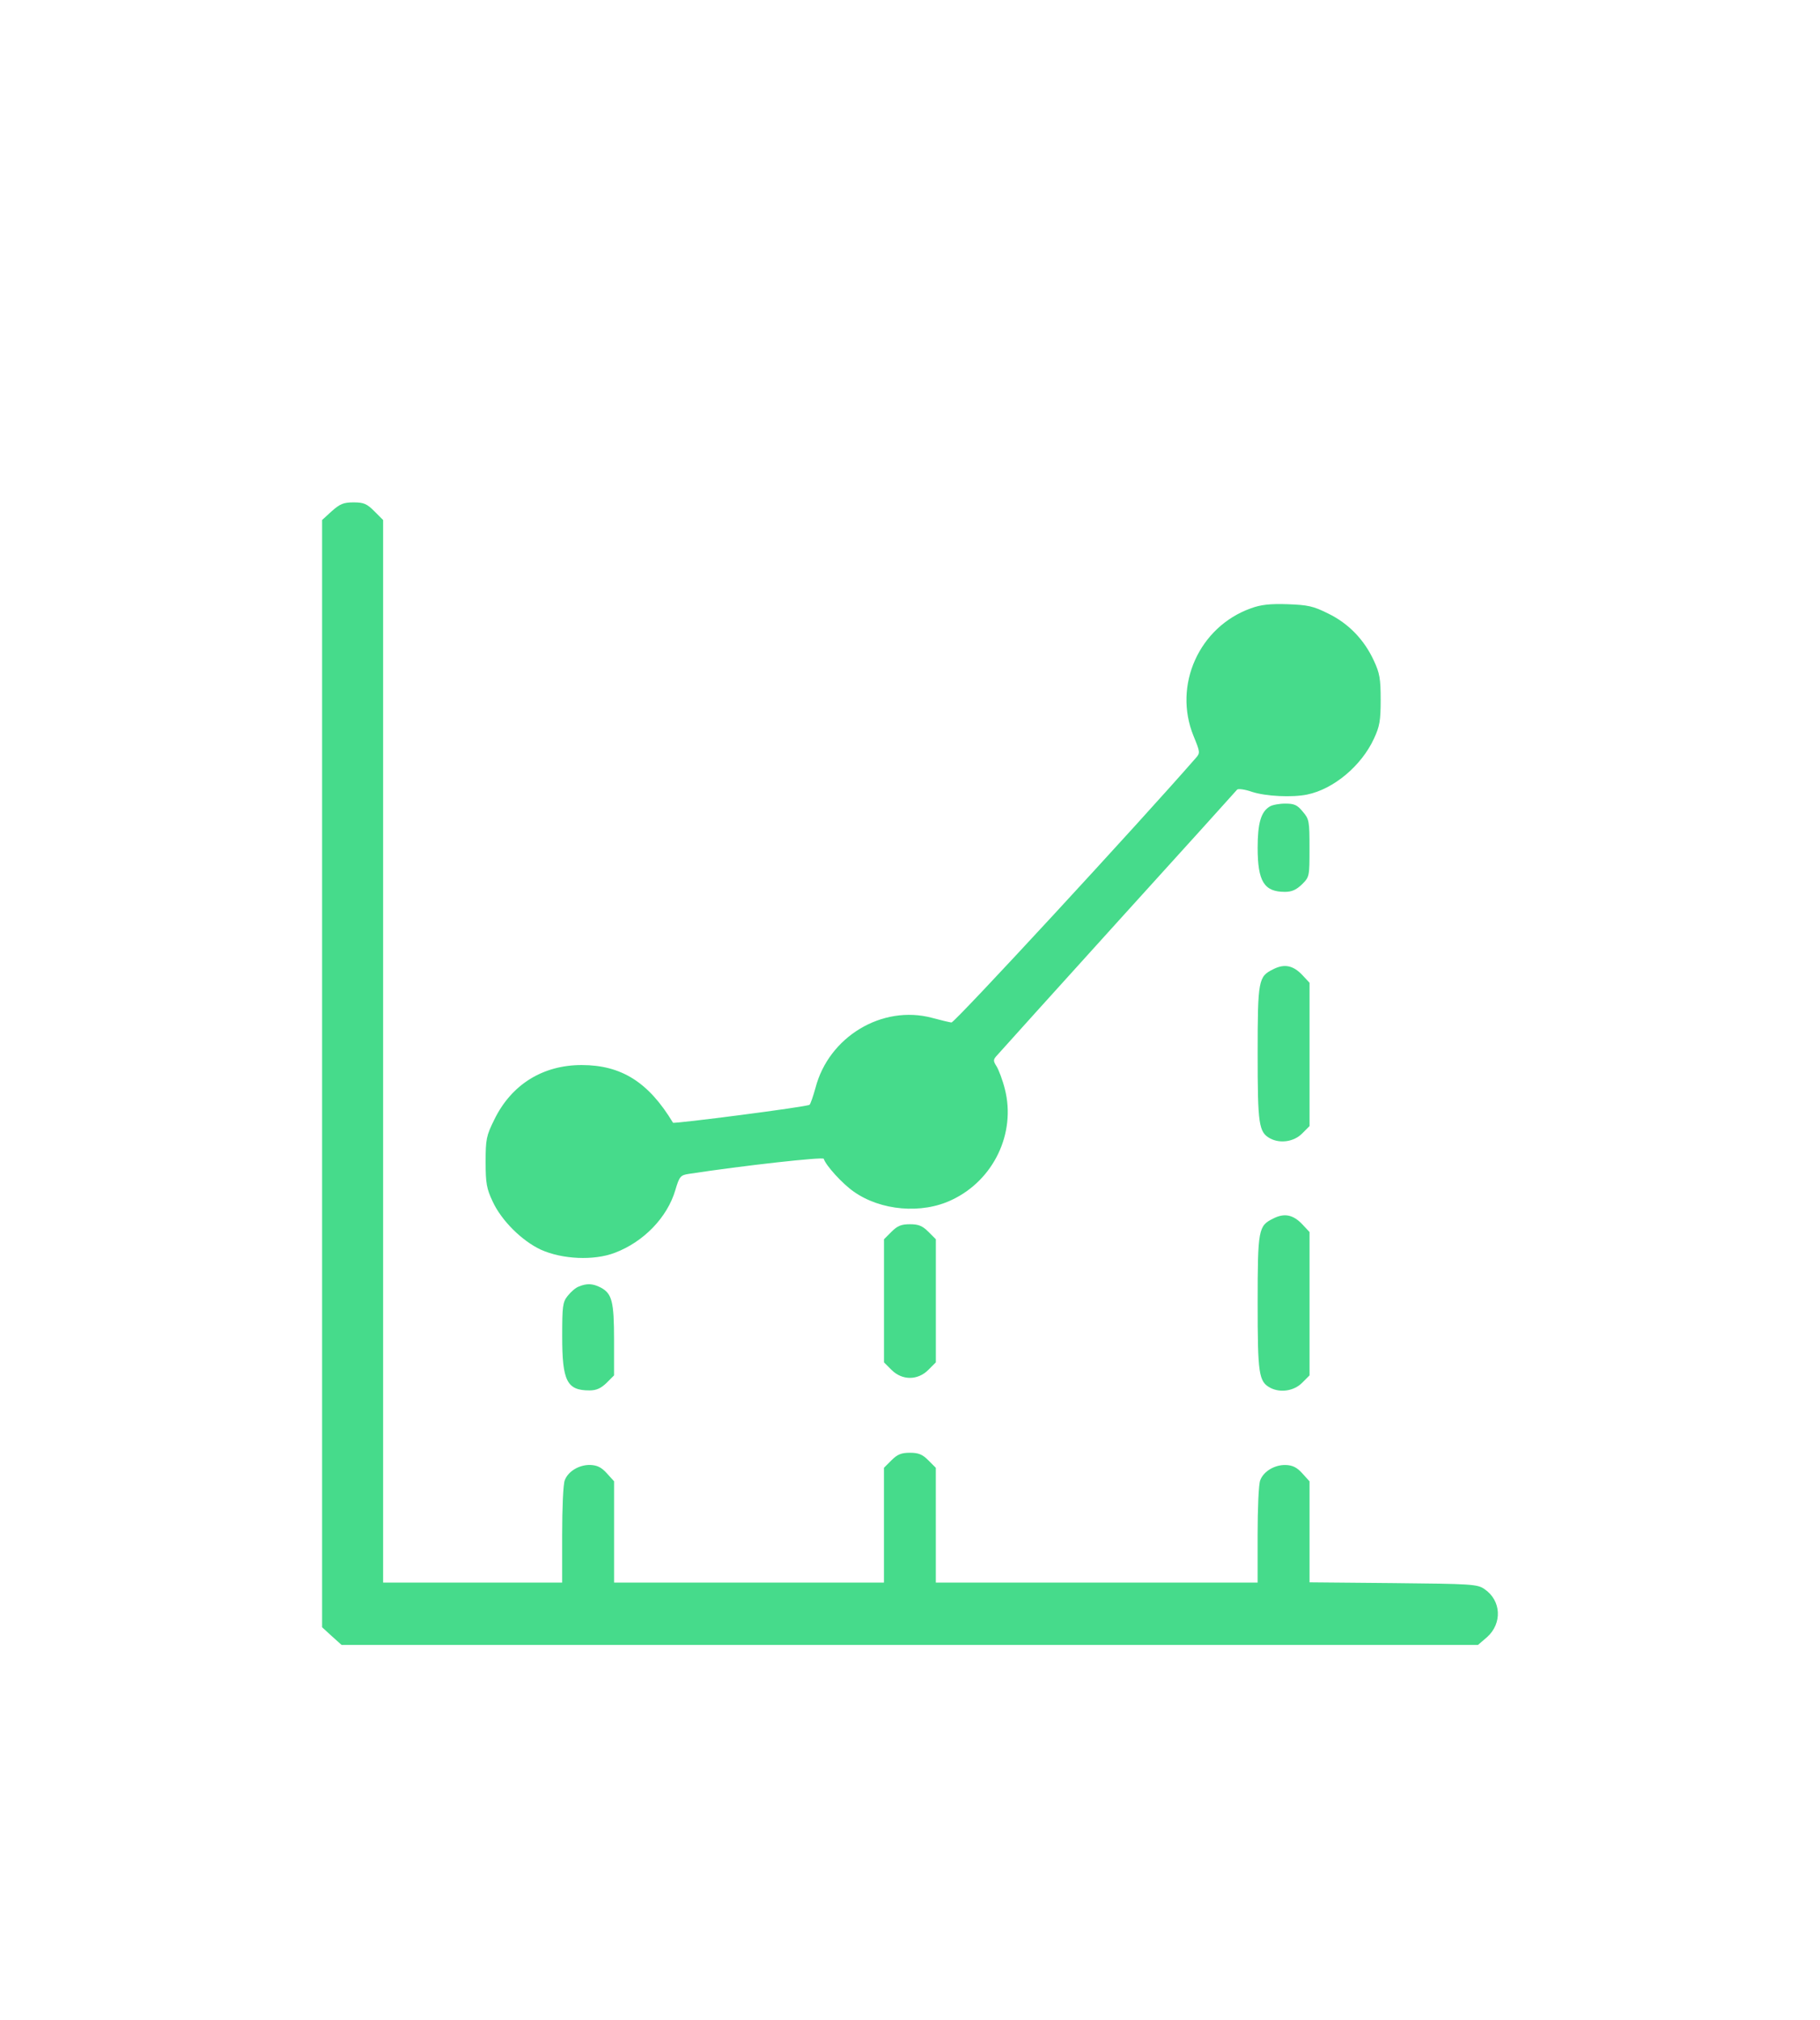 <?xml version="1.0" encoding="utf-8"?>
<!-- Generator: Adobe Illustrator 26.0.1, SVG Export Plug-In . SVG Version: 6.00 Build 0)  -->
<svg version="1.1" id="Layer_1" xmlns="http://www.w3.org/2000/svg" xmlns:xlink="http://www.w3.org/1999/xlink" x="0px" y="0px"
	 viewBox="0 0 475.2 527" style="enable-background:new 0 0 475.2 527;" xml:space="preserve">
<style type="text/css">
	.st0{fill:#46DB8B;}
</style>
<g>
	<g transform="translate(0,511) scale(0.1,-0.1)">
		<path class="st0" d="M866.1,3776.1l-25.1-23V2308.5V863.9l25.1-23l25.7-23.1h1483.9H3859l23.7,20.3c40,35.9,37.3,95.5-6.8,125.4
			c-18.3,12.9-34.6,13.6-237.8,15.6l-218.9,2v131.4v132.1l-19,21c-14.2,15.6-25.1,21-43.4,21.7c-28.4,0.7-57.6-16.3-66.4-40
			c-4.1-9.5-6.8-73.2-6.8-142.3V980.5h-420.1h-420.1v149.7V1280l-19.6,19.6c-15.6,15.6-25.7,19.6-48.1,19.6s-32.5-4.1-48.1-19.6
			L2308,1280v-149.7V980.5h-352.3h-352.3v132.1v132.1l-19,21c-14.2,15.6-25.1,21-43.4,21.7c-28.4,0.7-57.6-16.3-66.4-40
			c-4.1-9.5-6.8-73.2-6.8-142.3V980.5h-233.7h-233.8v1386.3v1386.3l-23,23c-19.6,19.6-27.8,23-54.2,23S887.8,3795.1,866.1,3776.1z"
			/>
		<path class="st0" d="M3266.1,3522.7c-134.9-48.1-204-200.6-149.7-333.4c16.9-41.3,17.6-44,6.1-56.9
			c-147.1-168.7-630.2-691.8-638.3-690.5c-5.4,0.7-28.5,6.1-50.8,12.2c-130.1,34.6-269.7-49.4-304.2-182.9
			c-6.1-21.7-12.9-42-15.6-44c-6.1-5.4-354.4-50.2-356.4-46.8c-63.7,105.7-134.8,150.5-238.5,150.5c-101.6,0-183.6-50.8-228.4-143
			c-20.3-41.3-22.4-50.2-22.4-109.8c0-55.6,2.7-69.8,18.3-103c23-50.1,76.6-103,126-126c55.6-25.1,138.2-29.1,193.1-8.1
			c75.2,28.4,136.9,92.2,157.9,163.3c10.8,36.6,13.6,39.3,35.9,42.7c142.3,21.7,349.6,44.7,351.7,39.3c5.4-17.6,48.8-65.1,77.9-85.4
			c70.5-50.1,178.2-59.6,256.8-21.7c109.1,51.5,167.4,174.1,138.3,288.6c-6.1,24.4-16.3,50.8-21.7,59.6c-9.5,14.9-9.5,17.6,2.7,30.5
			c6.8,8.1,149.7,166,316.4,350.3c167.4,184.3,306.3,338.1,309,341.5c2.7,2.7,20.3,0.7,39.3-6.1c35.9-11.5,104.3-14.9,143.7-6.8
			c69.1,14.2,141.6,75.2,174.1,145.7c14.9,31.9,17.6,46.7,17.6,101.6s-2.7,69.8-17.6,101.6c-25.1,54.9-66.4,97.6-119.3,123.3
			c-39.3,19.6-52.8,22.4-106.4,24.4C3316.3,3534.9,3291.8,3532.2,3266.1,3522.7z"/>
		<path class="st0" d="M3315.6,3005.7c-23.1-13.6-31.9-43.4-31.9-107.7c0-88.1,16.9-115.2,71.1-115.2c18.3,0,29.8,5.4,44.7,19.6
			c19.6,19.6,19.6,21,19.6,94.2c0,70.5-0.7,75.9-17.6,95.5c-14.2,17.6-22.4,21-45.4,21C3340.7,3013.2,3322.4,3009.8,3315.6,3005.7z"
			/>
		<path class="st0" d="M3324.4,2580.9c-38.6-19-40.7-27.1-40.7-220.2c0-185.7,2.7-205.3,33.2-221.6c26.4-13.6,61.6-8.1,82.7,12.9
			l19.6,19.6v187v187l-18.3,19.6C3376.6,2591.1,3353.5,2595.8,3324.4,2580.9z"/>
		<path class="st0" d="M3324.4,1930.4c-38.6-19-40.7-27.1-40.7-220.2c0-185.7,2.7-205.3,33.2-221.6c26.4-13.6,61.6-8.1,82.7,12.9
			l19.6,19.6v187v187l-18.3,19.6C3376.6,1940.6,3353.5,1945.3,3324.4,1930.4z"/>
		<path class="st0" d="M2327.7,1895.9l-19.6-19.6v-160.6v-160.6l19.6-19.6c27.8-27.8,68.4-27.8,96.2,0l19.6,19.6v160.6v160.6
			l-19.6,19.6c-15.6,15.6-25.7,19.6-48.1,19.6C2353.4,1915.5,2343.3,1911.5,2327.7,1895.9z"/>
		<path class="st0" d="M1511.2,1752.9c-8.1-2.7-21-14.2-29.1-24.4c-12.9-16.3-14.2-26.4-14.2-105.7c0-116.5,12.2-140.9,71.1-140.9
			c18.3,0,29.8,5.4,44.7,19.6l19.6,19.6v92.2c0,100.3-5.4,121.3-34.6,136.9C1547.8,1761,1532.2,1761.7,1511.2,1752.9z"/>
	</g>
</g>
</svg>
